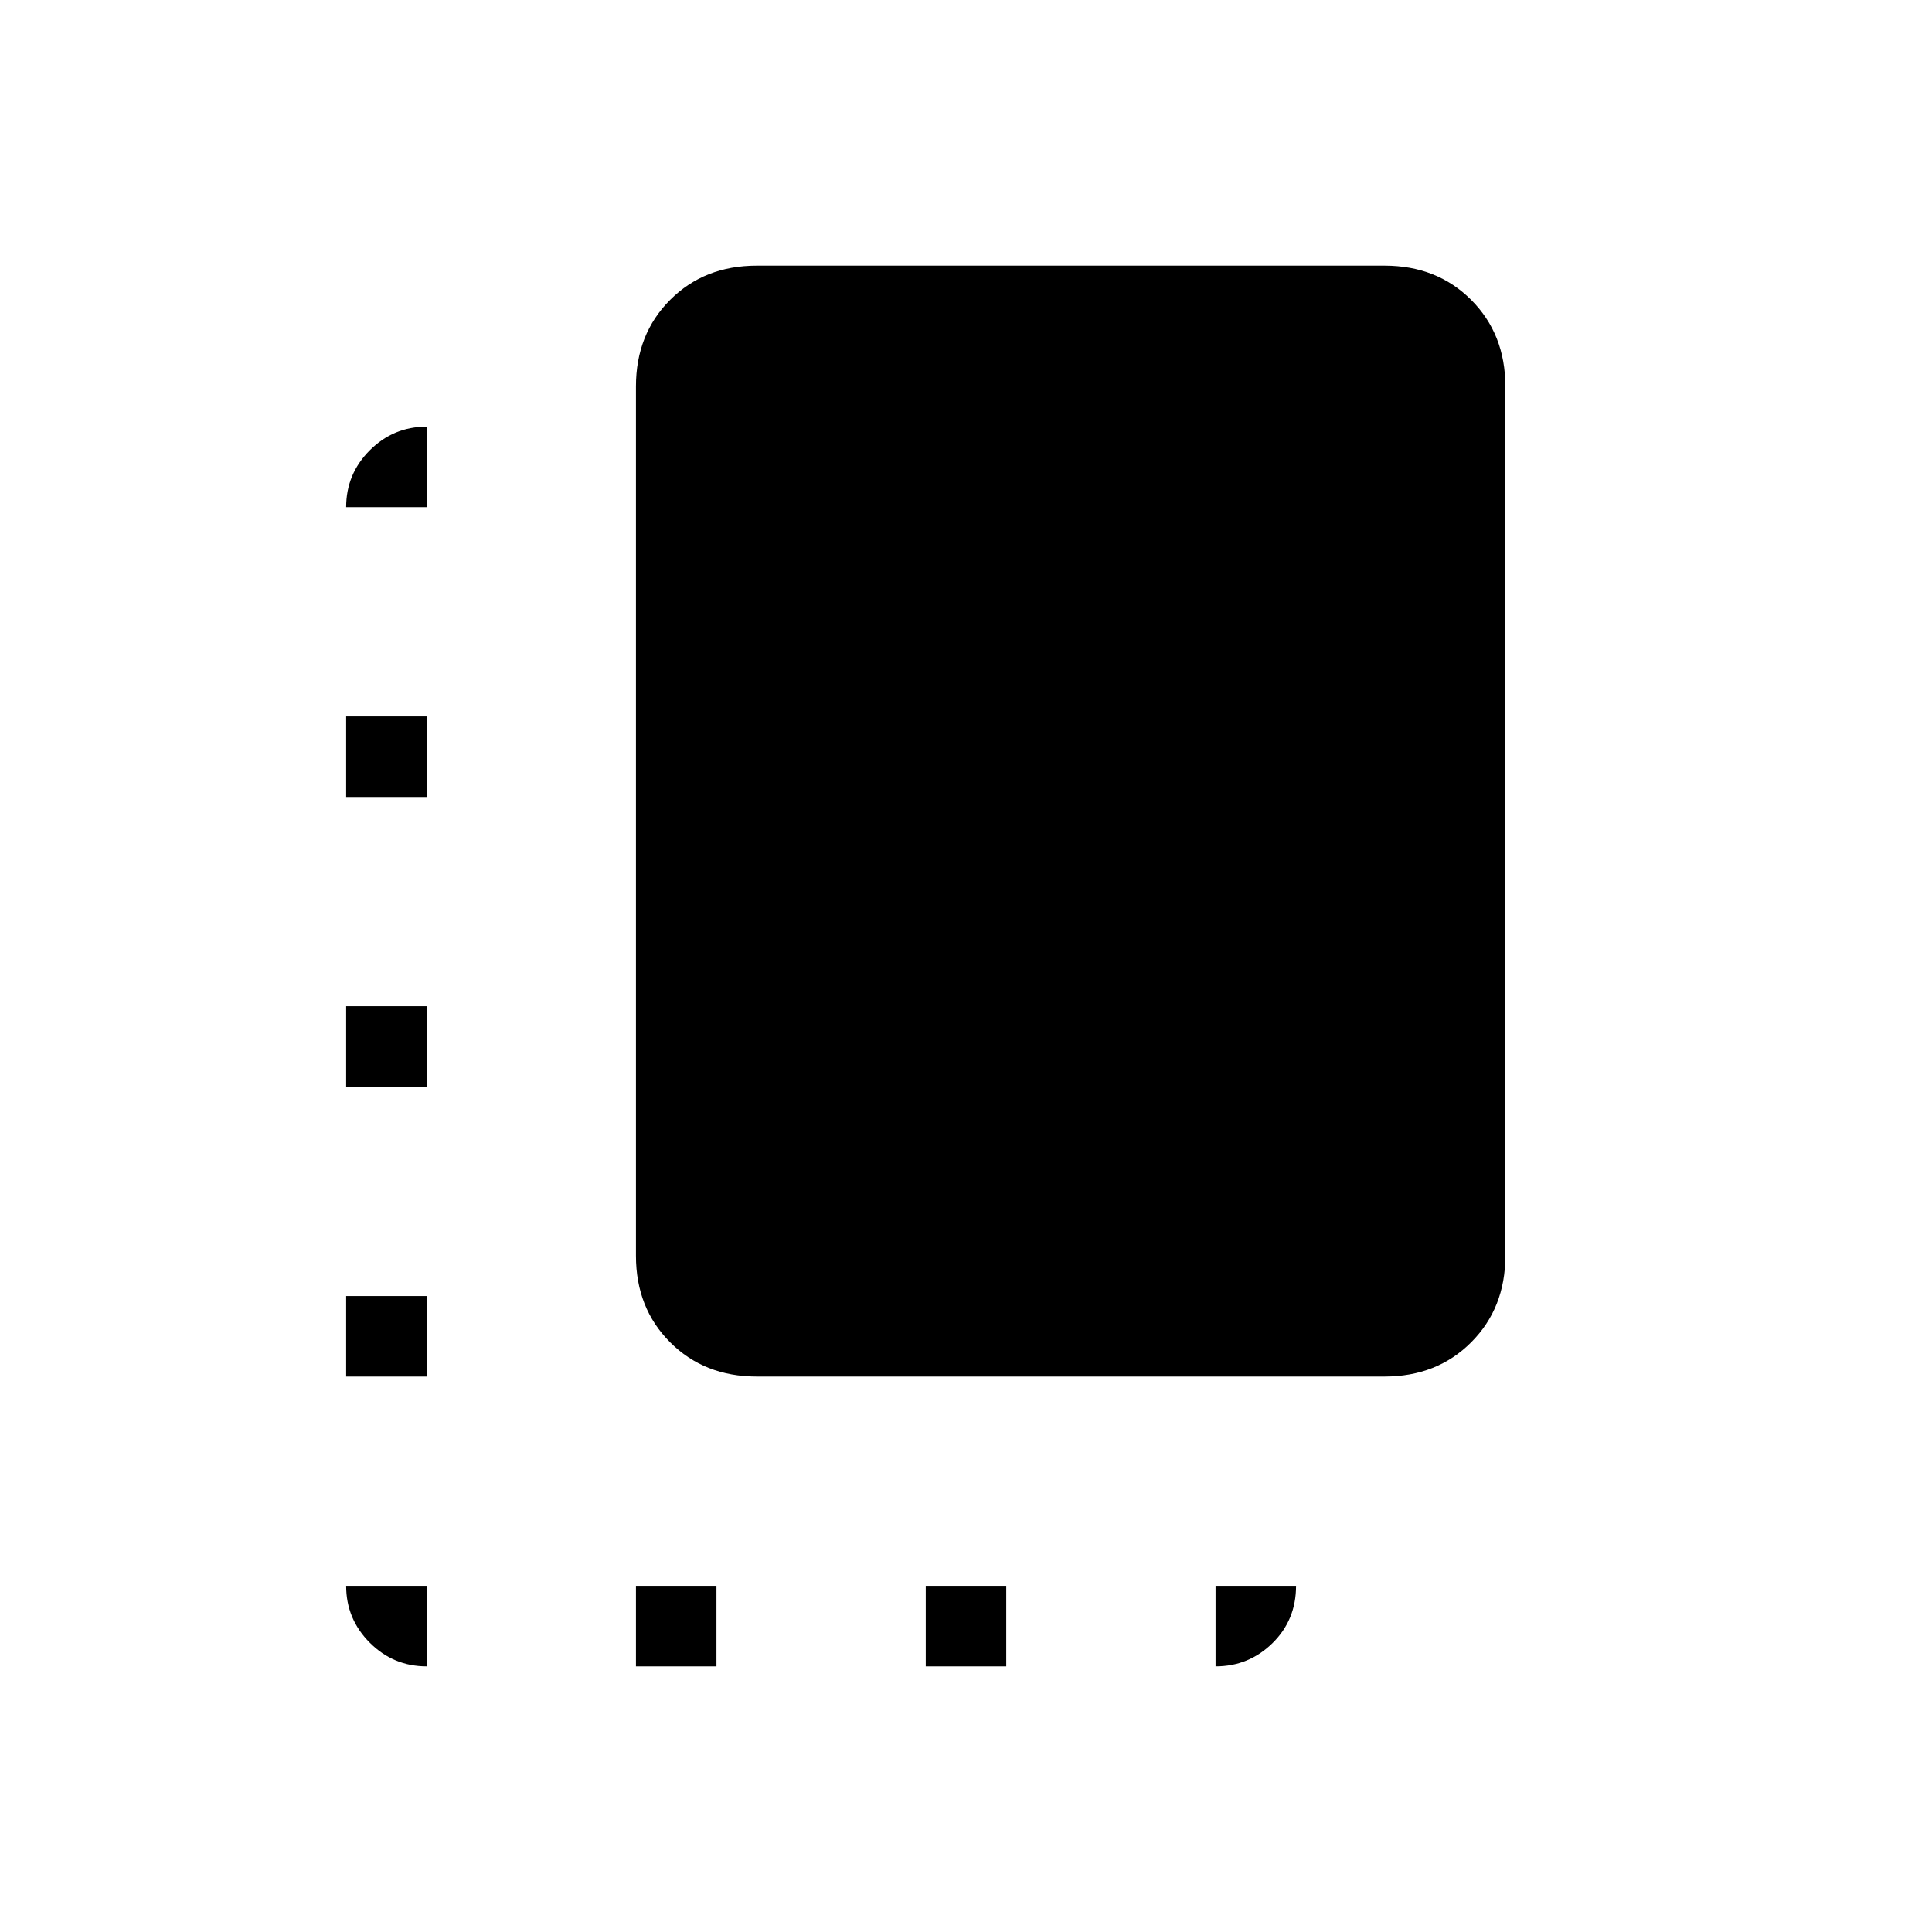 <svg xmlns="http://www.w3.org/2000/svg" height="24" viewBox="0 -960 960 960" width="24"><path d="M172-276v-40h40v40h-40Zm0-144v-40h40v40h-40Zm0-144v-40h40v40h-40Zm144 432v-40h40v40h-40Zm60-144q-26 0-43-17t-17-43v-432q0-26 17-43t43-17h312q26 0 43 17t17 43v432q0 26-17 43t-43 17H376Zm84 144v-40h40v40h-40Zm-248 0q-16.5 0-28.25-11.75T172-172h40v40Zm392 0v-40h40q0 17-11.75 28.5T604-132ZM172-708q0-16.5 11.75-28.25T212-748v40h-40Z"/></svg>